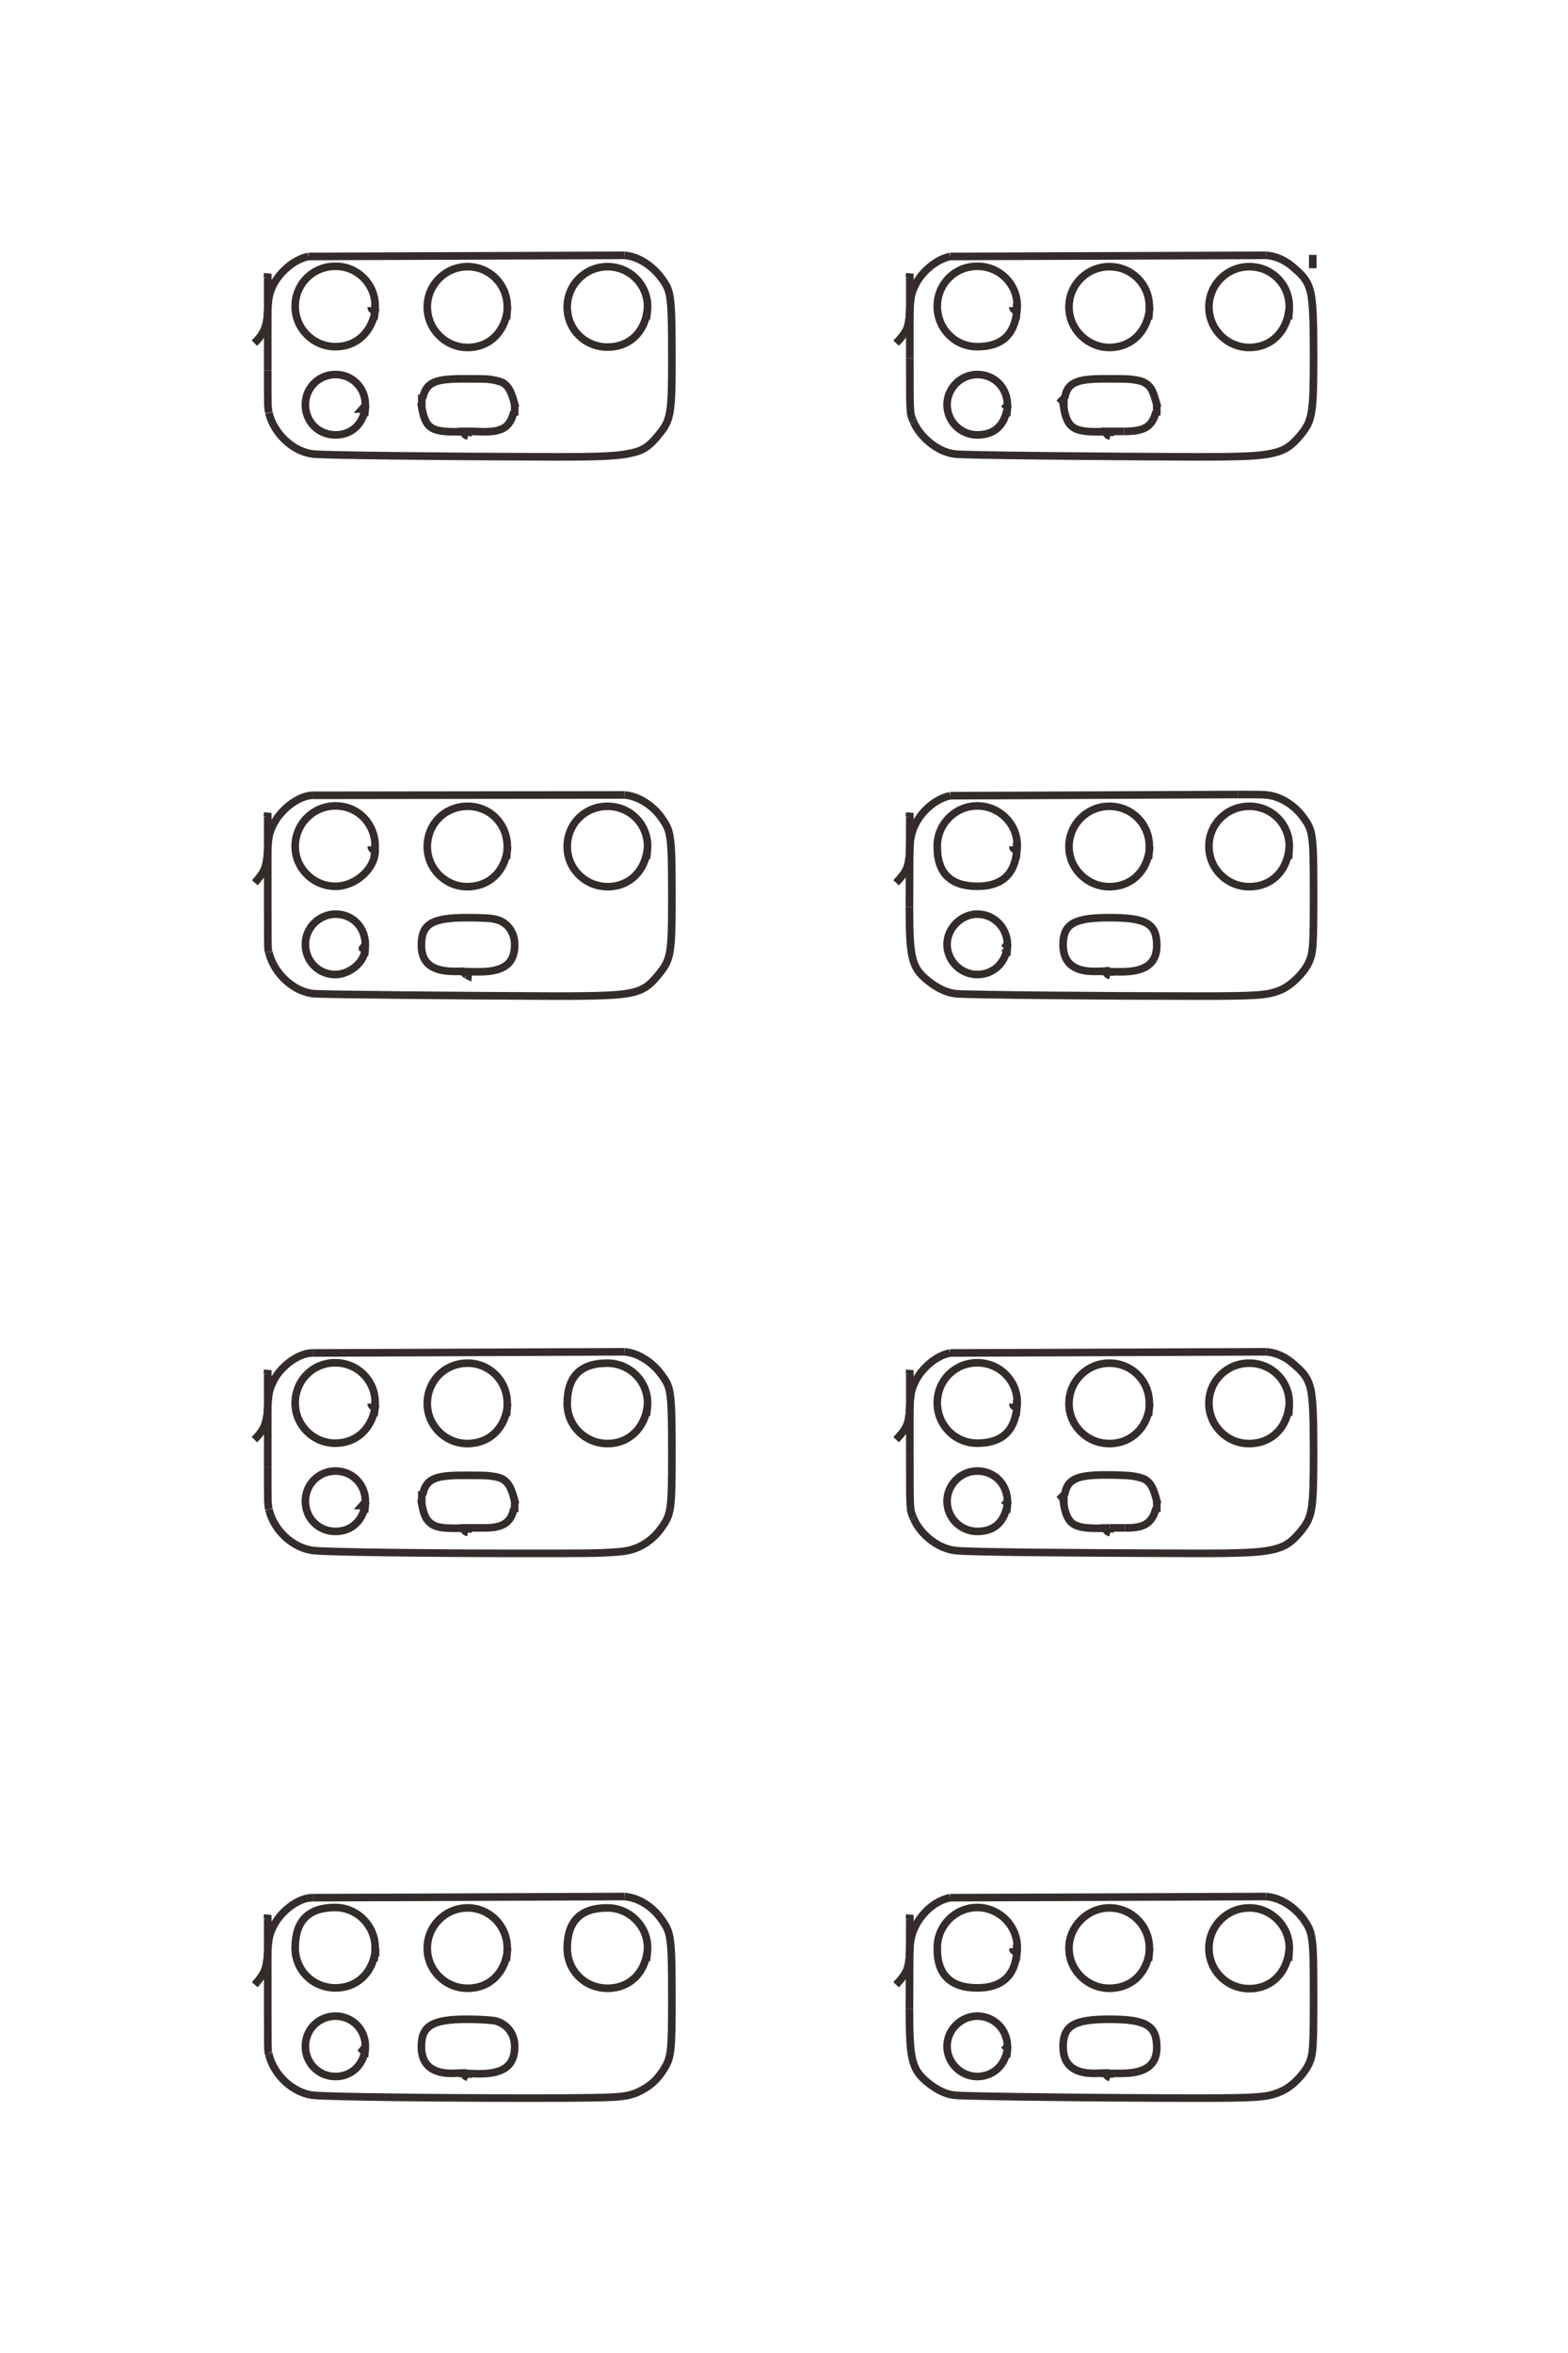 <?xml version="1.0" encoding="UTF-8"?>
<!DOCTYPE svg PUBLIC "-//W3C//DTD SVG 1.1//EN" "http://www.w3.org/Graphics/SVG/1.1/DTD/svg11.dtd">
<!-- Creator: CorelDRAW X8 -->
<svg xmlns="http://www.w3.org/2000/svg" xml:space="preserve" width="40mm" height="60mm" version="1.1" style="shape-rendering:geometricPrecision; text-rendering:geometricPrecision; image-rendering:optimizeQuality; fill-rule:evenodd; clip-rule:evenodd"
viewBox="0 0 4000 6000"
 xmlns:xlink="http://www.w3.org/1999/xlink">
 <defs>
  <style type="text/css">
   <![CDATA[
    .str0 {stroke:#332C2B;stroke-width:19.4}
    .fil0 {fill:none;fill-rule:nonzero}
   ]]>
  </style>
 </defs>
 <g id="图层_x0020_1">
  <g id="_2345876061680">
   <g>
    <line class="fil0 str0" x1="3349" y1="650" x2="3349" y2= "684" />
    <polyline class="fil0 str0" points="958,4968 958,4979 954,4979 957,4979 "/>
    <path class="fil0 str0" d="M957 4979c-9,55 -49,90 -101,90 -58,0 -103,-45 -103,-102 0,-69 34,-103 102,-103 56,0 102,46 102,102 0,7 0,15 -3,34"/>
    <path class="fil0 str0" d="M1295 4968c-4,61 -45,102 -102,102 -57,0 -103,-46 -103,-102 0,-57 46,-103 103,-103 56,0 101,46 101,102 0,7 0,10 -2,33"/>
    <path class="fil0 str0" d="M1652 4968c-4,61 -45,102 -102,102 -58,0 -103,-45 -103,-102 0,-69 34,-103 102,-103 57,0 103,46 103,102 0,8 -1,15 -3,33"/>
    <polyline class="fil0 str0" points="683,4882 682,4893 680,4893 683,4893 683,5006 "/>
    <path class="fil0 str0" d="M683 5006c0,224 0,224 2,229"/>
    <line class="fil0 str0" x1="685" y1="5235" x2="686" y2= "5239" />
    <path class="fil0 str0" d="M686 5239c13,54 64,100 116,104 44,4 315,7 547,7 148,0 191,-1 224,-3 33,-3 47,-7 71,-21 21,-12 37,-29 51,-52 17,-28 19,-45 19,-173 0,-98 -1,-127 -4,-151 -3,-23 -7,-34 -22,-55 -24,-34 -59,-56 -95,-59"/>
    <line class="fil0 str0" x1="1593" y1="4836" x2="797" y2= "4839" />
    <path class="fil0 str0" d="M797 4839c-37,0 -85,37 -103,80 -8,18 -9,26 -12,69 0,4 0,7 -1,10 -3,26 -8,36 -31,63"/>
    <polyline class="fil0 str0" points="932,5219 925,5228 925,5228 926,5229 "/>
    <path class="fil0 str0" d="M926 5229c1,0 2,0 5,1 -7,39 -37,65 -75,65 -43,0 -77,-34 -77,-77 0,-43 34,-77 77,-77 43,0 77,35 76,78 0,5 -2,22 -2,27"/>
    <line class="fil0 str0" x1="1195" y1="5287" x2="1194" y2= "5298" />
    <path class="fil0 str0" d="M1194 5298c-8,-4 -10,-6 -11,-12 -12,0 -22,1 -30,1 -52,0 -78,-23 -78,-68 0,-53 27,-70 116,-70 32,0 61,2 72,4 30,7 50,33 50,65 0,49 -27,70 -91,70 -11,0 -26,-1 -52,-1"/>
    <line class="fil0 str0" x1="2595" y1="4968" x2="2584" y2= "4968" />
    <path class="fil0 str0" d="M2584 4968c0,5 0,6 10,11 -5,60 -39,90 -101,90 -68,0 -103,-34 -102,-102 0,-57 46,-103 102,-103 56,0 102,46 102,101 0,8 0,11 -3,35"/>
    <path class="fil0 str0" d="M2933 4968c-4,61 -45,102 -103,102 -56,0 -103,-46 -103,-102 0,-56 47,-103 103,-103 57,0 102,46 102,102 0,7 0,10 -2,33"/>
    <path class="fil0 str0" d="M3289 4968c-4,61 -45,103 -102,103 -57,0 -103,-46 -103,-103 0,-57 46,-103 103,-103 56,0 102,46 102,102 0,7 -1,15 -2,33"/>
    <polyline class="fil0 str0" points="2321,4882 2320,4893 2318,4893 2321,4893 2320,5122 "/>
    <path class="fil0 str0" d="M2320 5122c0,138 6,159 58,197 20,14 41,23 61,24 39,3 387,7 614,7 157,0 182,-2 215,-17 27,-11 58,-43 71,-70 11,-25 12,-39 12,-180 0,-87 -1,-115 -4,-136 -3,-22 -7,-32 -21,-52 -25,-34 -60,-56 -96,-59"/>
    <line class="fil0 str0" x1="3230" y1="4836" x2="2424" y2= "4839" />
    <path class="fil0 str0" d="M2424 4839c-46,8 -91,56 -100,105 -2,10 -2,11 -4,43 0,4 0,8 -1,11 -3,26 -9,37 -33,63"/>
    <line class="fil0 str0" x1="2569" y1="5219" x2="2561" y2= "5228" />
    <path class="fil0 str0" d="M2561 5228c3,1 5,2 8,2 -7,39 -38,65 -76,65 -42,0 -77,-35 -77,-77 0,-42 35,-77 77,-77 43,0 77,34 77,78 0,6 0,8 -2,27"/>
    <line class="fil0 str0" x1="2832" y1="5287" x2="2832" y2= "5298" />
    <path class="fil0 str0" d="M2832 5298c-6,-2 -11,-7 -11,-12 -12,0 -22,1 -30,1 -53,0 -79,-23 -79,-68 0,-54 28,-70 118,-70 94,0 121,16 121,72 0,45 -29,66 -91,66 -12,0 -28,0 -52,0"/>
    <line class="fil0 str0" x1="958" y1="3579" x2="947" y2= "3579" />
    <path class="fil0 str0" d="M947 3579c0,5 3,8 10,11 -10,55 -49,90 -102,90 -56,0 -102,-46 -102,-102 0,-58 45,-103 102,-103 57,0 102,45 102,101 0,8 0,16 -3,34"/>
    <path class="fil0 str0" d="M1295 3579c-4,61 -45,102 -103,102 -56,0 -102,-46 -102,-102 0,-58 45,-103 103,-103 56,0 101,45 101,102 0,7 0,14 -2,32"/>
    <path class="fil0 str0" d="M1652 3579c-4,60 -46,102 -102,102 -57,0 -103,-45 -103,-102 0,-69 34,-103 102,-103 57,0 103,45 103,102 0,7 -1,14 -3,32"/>
    <polyline class="fil0 str0" points="683,3493 682,3504 680,3504 683,3504 683,3741 "/>
    <path class="fil0 str0" d="M683 3741c0,94 0,94 3,107"/>
    <line class="fil0 str0" x1="686" y1="3848" x2="686" y2= "3849" />
    <path class="fil0 str0" d="M686 3849c13,55 63,100 116,105 42,4 301,7 531,7 147,0 196,0 232,-3 35,-2 51,-6 74,-18 19,-11 35,-25 49,-45 24,-33 26,-47 26,-185 0,-96 -1,-126 -4,-150 -3,-23 -7,-34 -22,-54 -24,-33 -60,-56 -95,-59"/>
    <line class="fil0 str0" x1="1593" y1="3447" x2="797" y2= "3450" />
    <path class="fil0 str0" d="M797 3450c-37,0 -86,37 -103,79 -8,18 -9,26 -12,70 0,3 0,7 -1,10 -3,25 -11,41 -32,62"/>
    <polyline class="fil0 str0" points="932,3830 924,3839 925,3839 925,3839 926,3840 "/>
    <path class="fil0 str0" d="M926 3840c2,1 3,1 5,1 -8,40 -37,64 -75,64 -44,0 -77,-34 -77,-77 0,-43 34,-77 77,-77 43,0 77,35 76,78 0,7 0,8 -2,28"/>
    <line class="fil0 str0" x1="1195" y1="3897" x2="1194" y2= "3908" />
    <path class="fil0 str0" d="M1194 3908c-8,-2 -10,-5 -11,-11 -9,0 -17,0 -24,0 -34,0 -51,-4 -62,-14 -12,-10 -18,-26 -23,-60"/>
    <polyline class="fil0 str0" points="1074,3823 1076,3823 1076,3812 1078,3812 "/>
    <path class="fil0 str0" d="M1078 3812c9,-40 29,-50 103,-50 34,0 51,0 65,1 17,2 28,4 37,9 8,5 14,12 19,22 4,9 8,20 13,41"/>
    <polyline class="fil0 str0" points="1315,3835 1313,3835 1313,3846 1309,3846 1311,3846 "/>
    <path class="fil0 str0" d="M1311 3846c-7,37 -29,51 -79,50"/>
    <line class="fil0 str0" x1="1232" y1="3896" x2="1187" y2= "3896" />
    <path class="fil0 str0" d="M1187 3896c-4,0 -6,0 -17,1"/>
    <line class="fil0 str0" x1="2595" y1="3579" x2="2584" y2= "3579" />
    <path class="fil0 str0" d="M2584 3579c0,5 1,7 10,11 -6,60 -39,90 -101,90 -57,0 -102,-46 -102,-103 0,-57 45,-102 102,-102 57,0 102,45 102,101 0,7 -1,14 -3,34"/>
    <path class="fil0 str0" d="M2933 3579c-3,59 -46,102 -103,102 -57,0 -103,-46 -103,-102 0,-57 46,-103 103,-103 57,0 102,45 102,102 0,7 0,10 -2,32"/>
    <path class="fil0 str0" d="M3289 3579c-4,61 -45,102 -103,102 -56,0 -102,-46 -102,-103 0,-57 46,-102 103,-102 57,0 102,45 102,102 0,7 0,10 -2,32"/>
    <polyline class="fil0 str0" points="2321,3493 2320,3504 2318,3504 2321,3504 2321,3709 "/>
    <path class="fil0 str0" d="M2321 3709c0,141 0,141 8,159"/>
    <line class="fil0 str0" x1="2329" y1="3868" x2="2331" y2= "3873" />
    <path class="fil0 str0" d="M2331 3873c19,43 65,77 108,81 42,4 290,6 614,7 113,0 159,-2 191,-9 33,-7 50,-18 74,-47 30,-37 33,-53 33,-204 0,-94 -2,-130 -7,-157 -6,-26 -15,-41 -41,-63 -21,-20 -47,-32 -73,-34"/>
    <line class="fil0 str0" x1="3230" y1="3447" x2="2424" y2= "3450" />
    <path class="fil0 str0" d="M2424 3450c-36,6 -77,42 -92,79 -8,17 -9,26 -12,69 0,4 0,8 -1,11 -3,26 -9,37 -33,62"/>
    <line class="fil0 str0" x1="2569" y1="3830" x2="2561" y2= "3839" />
    <path class="fil0 str0" d="M2561 3839c3,1 4,2 8,2 -9,43 -35,64 -76,64 -42,0 -77,-34 -77,-77 0,-42 35,-77 77,-77 44,0 77,34 77,78 0,6 0,8 -2,28"/>
    <line class="fil0 str0" x1="2832" y1="3897" x2="2832" y2= "3908" />
    <path class="fil0 str0" d="M2832 3908c-6,-1 -11,-5 -11,-11 -9,0 -16,0 -23,0 -35,0 -52,-4 -64,-14 -11,-10 -18,-26 -22,-60"/>
    <polyline class="fil0 str0" points="2712,3823 2714,3823 2714,3812 2702,3824 2716,3812 "/>
    <path class="fil0 str0" d="M2716 3812c6,-39 29,-51 103,-51 33,0 50,1 64,2 17,2 28,5 37,9 9,5 15,12 20,22 4,9 8,20 13,41"/>
    <polyline class="fil0 str0" points="2953,3835 2951,3835 2951,3846 2947,3846 2949,3846 "/>
    <path class="fil0 str0" d="M2949 3846c-10,38 -30,51 -79,50"/>
    <line class="fil0 str0" x1="2870" y1="3896" x2="2831" y2= "3896" />
    <path class="fil0 str0" d="M2831 3896c-13,1 -10,0 -23,1"/>
    <line class="fil0 str0" x1="958" y1="2158" x2="947" y2= "2158" />
    <path class="fil0 str0" d="M947 2158c0,5 3,9 10,11 0,46 -50,91 -101,91 -57,0 -103,-46 -103,-102 0,-57 46,-103 103,-103 57,0 101,45 101,103 0,9 0,9 -3,32"/>
    <path class="fil0 str0" d="M1295 2159c-4,61 -46,102 -103,102 -56,0 -102,-46 -102,-102 0,-58 45,-103 103,-103 57,0 101,45 101,102 0,7 0,10 -2,32"/>
    <path class="fil0 str0" d="M1652 2159c-4,61 -46,102 -102,102 -57,0 -103,-46 -103,-102 0,-58 45,-103 103,-103 57,0 102,45 102,102 0,7 -1,15 -3,32"/>
    <polyline class="fil0 str0" points="683,2072 682,2083 680,2083 683,2083 683,2196 "/>
    <path class="fil0 str0" d="M683 2196c0,224 0,224 2,230"/>
    <line class="fil0 str0" x1="685" y1="2426" x2="686" y2= "2429" />
    <path class="fil0 str0" d="M686 2429c13,54 64,101 116,105 32,2 355,5 614,6 117,0 160,-2 192,-8 32,-7 48,-17 72,-47 31,-38 34,-51 34,-192 0,-99 -1,-129 -4,-152 -3,-23 -7,-34 -22,-55 -23,-33 -60,-56 -95,-59"/>
    <line class="fil0 str0" x1="1593" y1="2027" x2="797" y2= "2028" />
    <path class="fil0 str0" d="M797 2028c-37,1 -85,39 -103,81 -8,19 -9,24 -12,69 0,4 0,7 -1,10 -3,26 -8,37 -31,63"/>
    <polyline class="fil0 str0" points="932,2409 925,2418 925,2419 926,2420 "/>
    <path class="fil0 str0" d="M926 2420c1,0 2,0 5,0 0,32 -38,65 -76,65 -42,0 -76,-34 -76,-77 0,-42 35,-77 77,-77 43,0 76,33 76,78 0,8 -1,17 -2,28"/>
    <polyline class="fil0 str0" points="1195,2477 1194,2488 1190,2486 "/>
    <path class="fil0 str0" d="M1190 2486c-6,-4 -6,-4 -6,-8"/>
    <line class="fil0 str0" x1="1184" y1="2478" x2="1183" y2= "2476" />
    <path class="fil0 str0" d="M1183 2476c-7,1 -15,1 -23,1 -58,0 -85,-21 -85,-67 0,-54 27,-70 116,-70 32,0 61,1 72,4 30,6 50,32 50,65 0,48 -27,69 -91,69 -11,0 -26,0 -52,-1"/>
    <line class="fil0 str0" x1="2595" y1="2158" x2="2584" y2= "2158" />
    <path class="fil0 str0" d="M2584 2158c0,5 1,7 10,11 -5,61 -39,91 -101,91 -68,0 -103,-34 -102,-103 0,-56 46,-102 102,-102 56,0 102,45 102,101 0,7 -1,14 -3,34"/>
    <path class="fil0 str0" d="M2933 2159c-4,61 -46,102 -103,102 -56,0 -103,-46 -103,-102 0,-57 46,-103 103,-103 57,0 102,45 102,102 0,7 0,10 -2,32"/>
    <path class="fil0 str0" d="M3289 2159c-4,61 -45,102 -102,102 -57,0 -103,-46 -103,-103 0,-57 46,-102 103,-102 57,0 102,45 102,102 0,7 -1,14 -2,32"/>
    <polyline class="fil0 str0" points="2321,2072 2320,2083 2318,2083 2321,2083 2320,2313 "/>
    <path class="fil0 str0" d="M2320 2313c0,138 6,158 58,196 20,14 41,23 61,25 39,3 388,6 614,6 157,0 182,-2 215,-16 27,-12 58,-43 71,-70 11,-26 12,-39 12,-181 0,-87 -1,-114 -4,-136 -3,-21 -7,-32 -21,-51 -24,-34 -61,-56 -96,-59 -9,-1 -31,-1 -72,-1"/>
    <line class="fil0 str0" x1="3158" y1="2026" x2="2424" y2= "2029" />
    <path class="fil0 str0" d="M2424 2029c-47,10 -91,56 -100,105 -2,10 -2,11 -4,44 0,4 0,7 -1,10 -3,27 -9,37 -33,63"/>
    <line class="fil0 str0" x1="2569" y1="2409" x2="2561" y2= "2418" />
    <path class="fil0 str0" d="M2561 2418c1,1 4,2 8,2 -7,39 -38,65 -76,65 -42,0 -77,-35 -77,-77 0,-41 36,-77 77,-77 43,0 77,35 77,78 0,5 -1,19 -2,28"/>
    <line class="fil0 str0" x1="2832" y1="2477" x2="2832" y2= "2488" />
    <path class="fil0 str0" d="M2832 2488c-6,-2 -11,-6 -11,-12 -12,1 -22,1 -30,1 -53,0 -79,-23 -79,-68 0,-53 28,-69 118,-69 94,0 121,15 121,71 0,46 -29,67 -91,67 -12,0 -28,0 -52,-1"/>
    <line class="fil0 str0" x1="958" y1="783" x2="947" y2= "783" />
    <path class="fil0 str0" d="M947 783c0,5 2,7 10,11 -10,55 -49,90 -101,90 -57,0 -103,-46 -103,-103 0,-57 45,-102 103,-102 56,0 101,45 101,101 0,8 0,14 -3,34"/>
    <path class="fil0 str0" d="M1295 783c-4,61 -45,103 -102,103 -57,0 -103,-47 -103,-103 0,-57 46,-103 103,-103 56,0 101,45 101,102 0,7 0,15 -2,32"/>
    <path class="fil0 str0" d="M1652 783c-4,62 -45,102 -102,102 -58,0 -103,-45 -103,-102 0,-57 46,-103 103,-103 56,0 102,45 102,102 0,7 -1,17 -3,32"/>
    <polyline class="fil0 str0" points="683,697 682,708 680,708 683,708 683,945 "/>
    <path class="fil0 str0" d="M683 945c0,94 0,94 3,107"/>
    <line class="fil0 str0" x1="686" y1="1052" x2="686" y2= "1053" />
    <path class="fil0 str0" d="M686 1053c13,54 64,101 116,105 38,3 300,6 614,7 115,0 159,-2 191,-9 32,-6 49,-17 73,-47 31,-37 34,-53 34,-191 0,-97 -1,-129 -4,-153 -3,-24 -7,-35 -22,-55 -24,-33 -60,-56 -95,-59"/>
    <line class="fil0 str0" x1="1593" y1="651" x2="787" y2= "654" />
    <path class="fil0 str0" d="M787 654c-37,7 -77,42 -93,79 -8,19 -9,26 -12,70 0,3 0,7 -1,10 -3,25 -11,41 -32,62"/>
    <polyline class="fil0 str0" points="932,1034 924,1043 925,1043 925,1043 926,1044 "/>
    <path class="fil0 str0" d="M926 1044c1,0 2,1 5,1 -8,40 -37,64 -75,64 -44,0 -77,-34 -77,-77 0,-43 34,-77 77,-77 43,0 77,35 76,78 0,6 0,8 -2,28"/>
    <line class="fil0 str0" x1="1195" y1="1101" x2="1194" y2= "1112" />
    <path class="fil0 str0" d="M1194 1112c-8,-2 -10,-5 -11,-11 -9,0 -16,0 -23,0 -35,0 -52,-4 -63,-13 -12,-10 -18,-27 -23,-61"/>
    <polyline class="fil0 str0" points="1074,1027 1076,1027 1076,1016 1078,1016 "/>
    <path class="fil0 str0" d="M1078 1016c9,-40 29,-50 103,-50 34,0 51,0 65,1 17,2 28,5 37,9 8,5 14,12 19,22 4,9 8,20 13,41"/>
    <polyline class="fil0 str0" points="1315,1039 1313,1039 1313,1050 1309,1050 1311,1050 "/>
    <path class="fil0 str0" d="M1311 1050c-10,39 -28,51 -77,51 -9,0 -19,-1 -34,-1 -7,0 -12,0 -19,0"/>
    <line class="fil0 str0" x1="1181" y1="1100" x2="1170" y2= "1100" />
    <line class="fil0 str0" x1="2595" y1="783" x2="2584" y2= "783" />
    <path class="fil0 str0" d="M2584 783c0,5 2,7 10,11 -6,60 -39,90 -101,90 -57,0 -102,-46 -102,-103 0,-57 45,-102 102,-102 57,0 102,45 102,101 0,7 -1,14 -3,34"/>
    <path class="fil0 str0" d="M2933 783c-4,61 -46,103 -103,103 -56,0 -103,-47 -103,-103 0,-57 46,-103 103,-103 57,0 102,45 102,102 0,7 0,14 -2,32"/>
    <path class="fil0 str0" d="M3289 783c-4,61 -45,103 -102,103 -57,0 -103,-47 -103,-103 0,-57 46,-103 103,-103 57,0 102,45 102,102 0,7 0,10 -2,32"/>
    <polyline class="fil0 str0" points="2321,697 2320,708 2318,708 2321,708 2321,913 "/>
    <path class="fil0 str0" d="M2321 913c0,141 0,141 8,159"/>
    <line class="fil0 str0" x1="2329" y1="1072" x2="2331" y2= "1077" />
    <path class="fil0 str0" d="M2331 1077c19,42 66,78 108,81 32,3 354,6 614,7 116,0 160,-2 192,-9 32,-7 49,-18 73,-47 30,-37 33,-53 33,-204 0,-94 -2,-130 -7,-157 -6,-26 -15,-41 -41,-63 -21,-20 -47,-32 -73,-34"/>
    <line class="fil0 str0" x1="3230" y1="651" x2="2424" y2= "654" />
    <path class="fil0 str0" d="M2424 654c-36,7 -77,42 -92,79 -8,18 -9,26 -12,69 0,4 0,8 -1,11 -3,26 -9,37 -33,62"/>
    <line class="fil0 str0" x1="2569" y1="1034" x2="2561" y2= "1043" />
    <path class="fil0 str0" d="M2561 1043c2,1 5,2 8,2 -9,43 -35,64 -76,64 -42,0 -77,-34 -77,-77 0,-42 35,-77 77,-77 44,0 77,34 77,78 0,6 0,8 -2,28"/>
    <line class="fil0 str0" x1="2832" y1="1101" x2="2832" y2= "1112" />
    <path class="fil0 str0" d="M2832 1112c-6,-1 -9,-4 -11,-11 -9,0 -16,0 -23,0 -35,0 -52,-4 -64,-14 -11,-10 -18,-26 -22,-60"/>
    <polyline class="fil0 str0" points="2712,1027 2714,1027 2714,1016 2702,1028 2716,1016 "/>
    <path class="fil0 str0" d="M2716 1016c6,-39 28,-50 100,-50 36,0 53,0 67,1 17,2 29,4 37,9 9,5 15,11 20,22 4,9 7,19 13,41"/>
    <polyline class="fil0 str0" points="2953,1039 2951,1039 2951,1050 2947,1050 2949,1050 "/>
    <path class="fil0 str0" d="M2949 1050c-10,38 -29,50 -81,50"/>
    <line class="fil0 str0" x1="2868" y1="1100" x2="2808" y2= "1100" />
   </g>
  </g>
 </g>
</svg>
